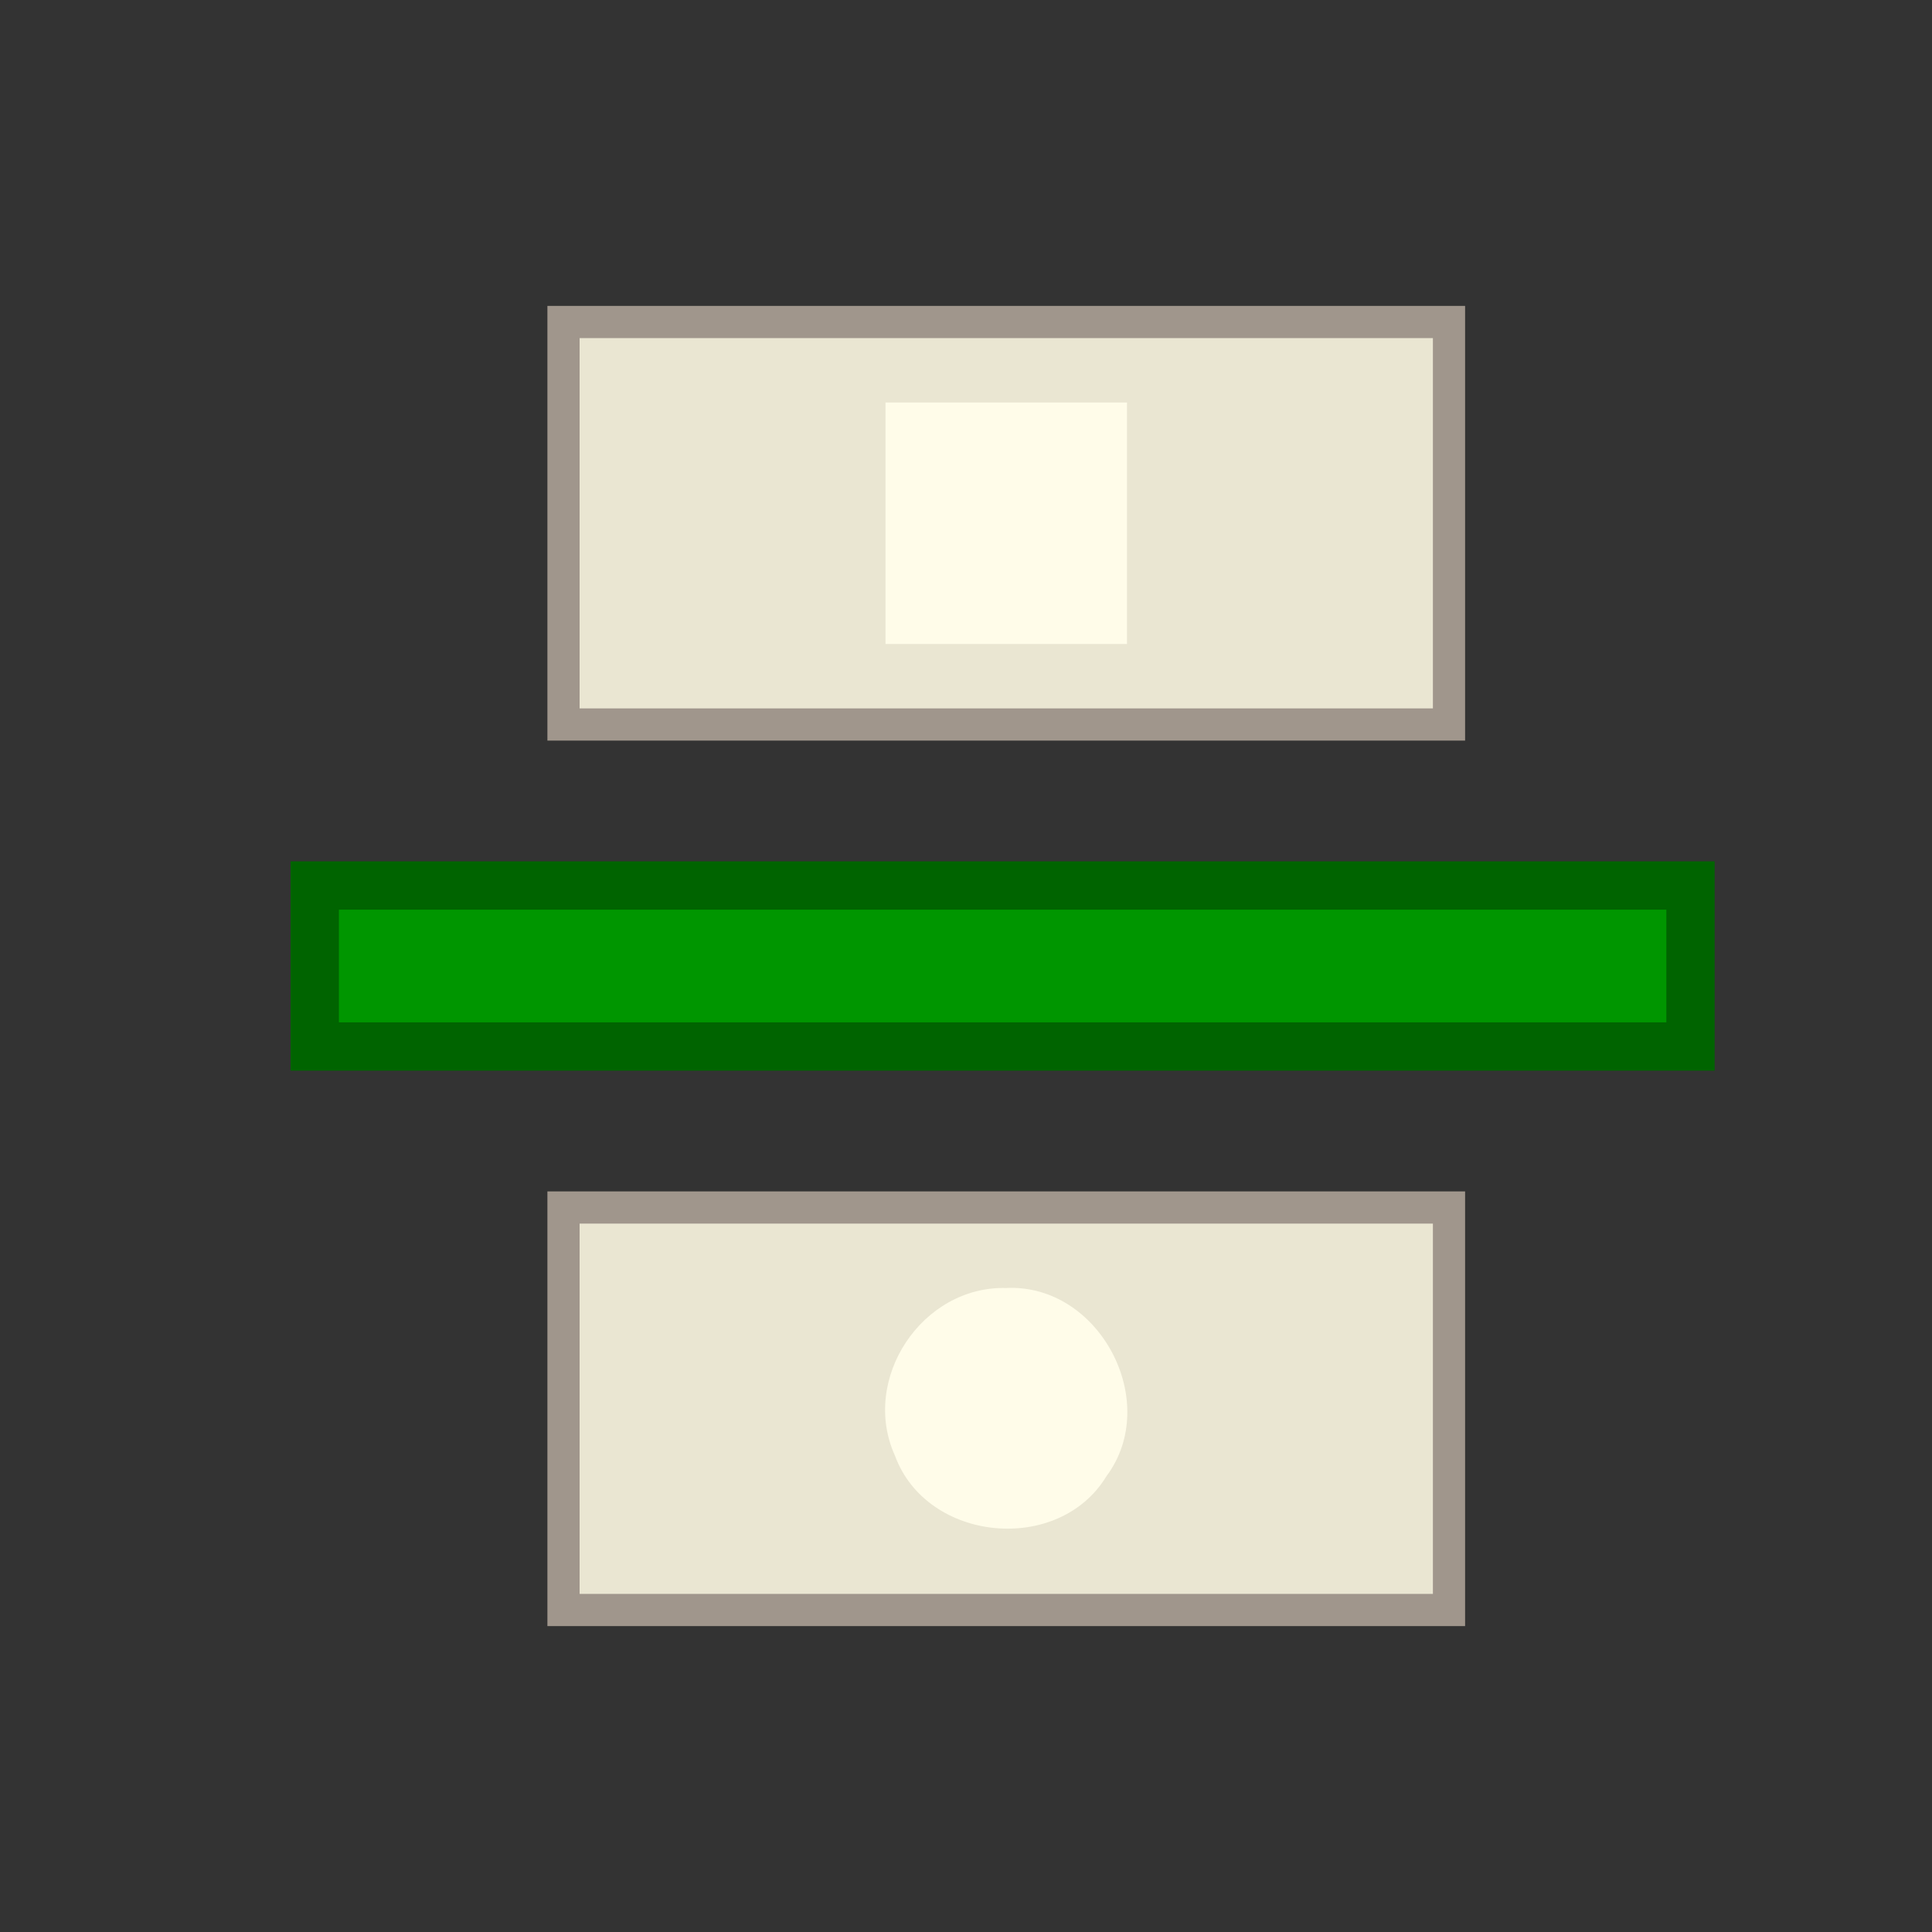 <?xml version="1.0" encoding="UTF-8"?>
<svg version="1.1" viewBox="0 0 24 24" xmlns="http://www.w3.org/2000/svg" xmlns:cc="http://creativecommons.org/ns#" xmlns:dc="http://purl.org/dc/elements/1.1/" xmlns:rdf="http://www.w3.org/1999/02/22-rdf-syntax-ns#">
 <rect x="0" y="0" width="24" height="24" fill="#333333" stroke="none"/>
 <style id="current-color-scheme" type="text/css">.ColorScheme-Text {
            color:#eff0f1;
        }</style>
 <path d="m7 4v5h11v-5z" color="#eff0f1" fill="#eae6d2" stroke="#a0968c" stroke-width=".4"/>
 <path d="m11 5h3v3h-3z" color="#eff0f1" fill="#fffce9"/>
 <path d="m3.91 11v2h17.09v-2z" color="#eff0f1" fill="#009600" stroke="#006400" stroke-width=".6"/>
 <path d="m7 15v5h11v-5z" color="#eff0f1" fill="#eae6d2" stroke="#a0968c" stroke-width=".4"/>
 <path d="m12.5 16c1.154-0.057 1.936 1.413 1.244 2.339-0.594 0.979-2.231 0.82-2.626-0.255-0.433-0.952 0.335-2.112 1.382-2.084z" color="#eff0f1" fill="#fffce9"/>
</svg>
